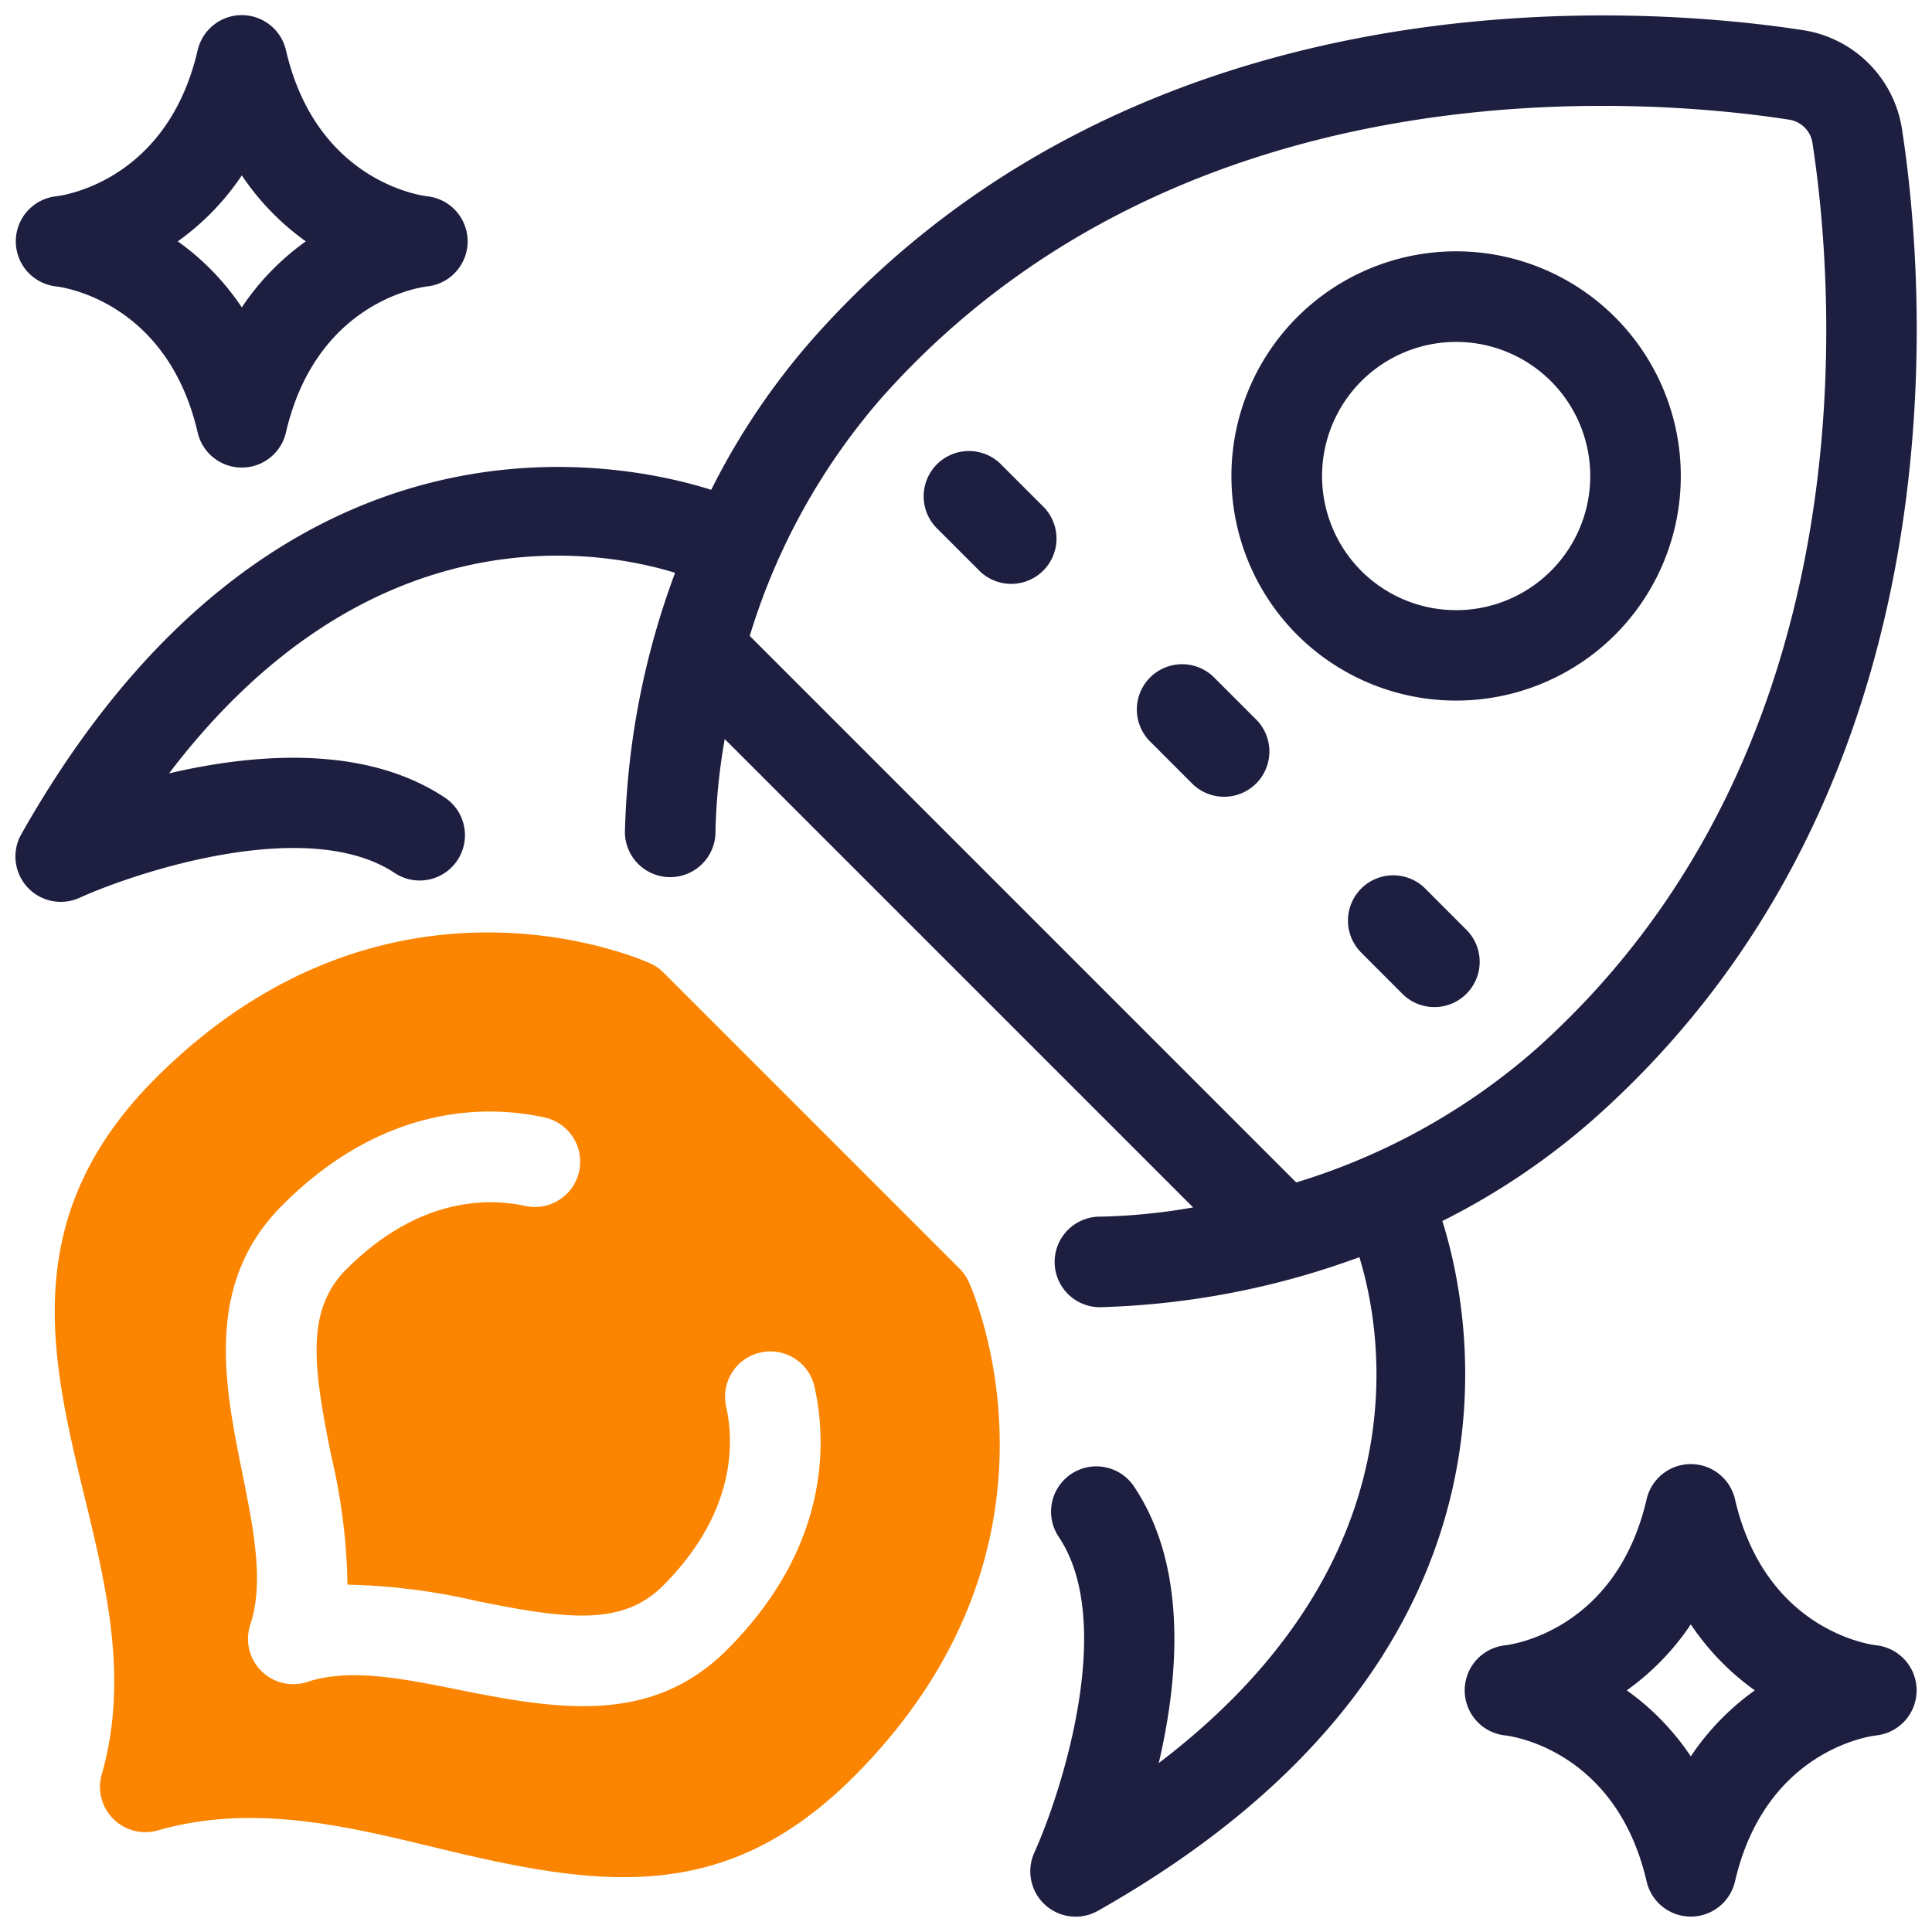 <svg xmlns="http://www.w3.org/2000/svg" version="1.1" xmlns:xlink="http://www.w3.org/1999/xlink" width="512" height="512" x="0" y="0" viewBox="0 0 64 64" style="enable-background:new 0 0 512 512" xml:space="preserve" class=""><g><path fill="#fb8500" d="M32.092 42.464a1.504 1.504 0 0 0-.306-.44l-9.805-9.805a1.492 1.492 0 0 0-.44-.305c-.354-.16-8.74-3.843-16.39 3.807-4.596 4.597-3.453 9.307-2.35 13.862.723 2.979 1.47 6.059.569 9.197a1.501 1.501 0 0 0 1.855 1.855c3.14-.897 6.22-.153 9.197.568 5.384 1.306 9.555 1.959 13.862-2.35 7.652-7.65 3.968-16.035 3.808-16.389zm-8.01 12.188c-2.48 2.479-5.547 1.996-8.855 1.33-1.874-.376-3.642-.732-5.039-.268a1.501 1.501 0 0 1-1.897-1.897c.465-1.396.11-3.165-.268-5.038-.591-2.936-1.26-6.264 1.331-8.856 3.435-3.436 6.917-3.296 8.687-2.905a1.5 1.5 0 0 1-.645 2.93c-1.17-.256-3.495-.329-5.92 2.096-1.358 1.358-1.099 3.226-.512 6.143a19.926 19.926 0 0 1 .547 4.307 20.874 20.874 0 0 1 4.308.547c2.915.587 4.785.846 6.142-.51 2.423-2.425 2.354-4.752 2.097-5.922a1.5 1.5 0 1 1 2.93-.643c.389 1.77.528 5.251-2.905 8.686z" opacity="1" data-original="#3e3ef4" class=""></path><path d="M62.16 54.503c-.15-.016-3.675-.455-4.688-4.845a1.502 1.502 0 0 0-2.924 0c-1.01 4.375-4.516 4.826-4.686 4.845a1.501 1.501 0 0 0-.001 2.985c.149.016 3.674.455 4.687 4.844a1.502 1.502 0 0 0 2.924 0c1.013-4.39 4.538-4.828 4.674-4.843a1.502 1.502 0 0 0 .013-2.986zm-6.15 3.679a8.448 8.448 0 0 0-2.121-2.187 8.448 8.448 0 0 0 2.121-2.186 8.448 8.448 0 0 0 2.121 2.186 8.448 8.448 0 0 0-2.121 2.187zM1.86 9.488c.15.016 3.675.455 4.689 4.844a1.501 1.501 0 0 0 2.922 0c1.014-4.39 4.539-4.828 4.675-4.843a1.502 1.502 0 0 0 .014-2.986c-.15-.016-3.675-.455-4.689-4.845a1.501 1.501 0 0 0-2.922 0C5.54 6.027 2.043 6.482 1.863 6.502a1.502 1.502 0 0 0-.003 2.986zm6.15-3.68a8.448 8.448 0 0 0 2.121 2.187 8.448 8.448 0 0 0-2.121 2.187 8.448 8.448 0 0 0-2.121-2.187A8.448 8.448 0 0 0 8.01 5.81zM53.498 21.032a7.443 7.443 0 1 0-10.525 0 7.452 7.452 0 0 0 10.525 0zm-8.404-8.404a4.443 4.443 0 1 1 0 6.283 4.449 4.449 0 0 1 0-6.283zM33.187 15.41a1.5 1.5 0 1 0-2.12 2.121l1.4 1.4a1.5 1.5 0 0 0 2.121-2.12zM40.19 22.413a1.5 1.5 0 0 0-2.12 2.121l1.401 1.402a1.5 1.5 0 1 0 2.121-2.121zM47.195 29.417a1.5 1.5 0 0 0-2.121 2.121l1.4 1.402a1.5 1.5 0 0 0 2.121-2.121z" fill="#1d1e40" opacity="1" data-original="#000000" class=""></path><path d="M47.781 40.448a23.484 23.484 0 0 0 5.04-3.403C65.277 25.971 63.762 9.138 63 4.241a3.921 3.921 0 0 0-3.238-3.237c-4.896-.76-21.729-2.275-32.802 10.18a23.46 23.46 0 0 0-3.4 5.042C20.52 15.264 9.06 12.853.703 27.639a1.502 1.502 0 0 0 1.926 2.104c1.935-.875 7.59-2.73 10.455-.818a1.5 1.5 0 0 0 1.664-2.496c-2.66-1.773-6.327-1.469-9.148-.81 6.713-8.822 14.358-7.388 16.763-6.644a26.418 26.418 0 0 0-1.662 8.602 1.5 1.5 0 0 0 1.5 1.48l.017-.001a1.5 1.5 0 0 0 1.483-1.516 20.018 20.018 0 0 1 .307-3.058l15.516 15.515a19.997 19.997 0 0 1-3.052.306.21.21 0 0 1-.026 0 1.5 1.5 0 0 0-.019 3 26.935 26.935 0 0 0 8.604-1.658c.743 2.412 2.17 10.052-6.646 16.76.66-2.822.964-6.488-.81-9.148a1.5 1.5 0 1 0-2.496 1.664c1.911 2.866.058 8.519-.818 10.455a1.502 1.502 0 0 0 2.104 1.925c14.78-8.353 12.378-19.808 11.415-22.853zM24.836 21.066a21.53 21.53 0 0 1 4.367-7.887C39.269 1.857 54.786 3.266 59.3 3.969a.927.927 0 0 1 .735.734c.703 4.517 2.114 20.034-9.209 30.1a21.543 21.543 0 0 1-7.887 4.367z" fill="#1d1e40" opacity="1" data-original="#000000" class=""></path></g></svg>